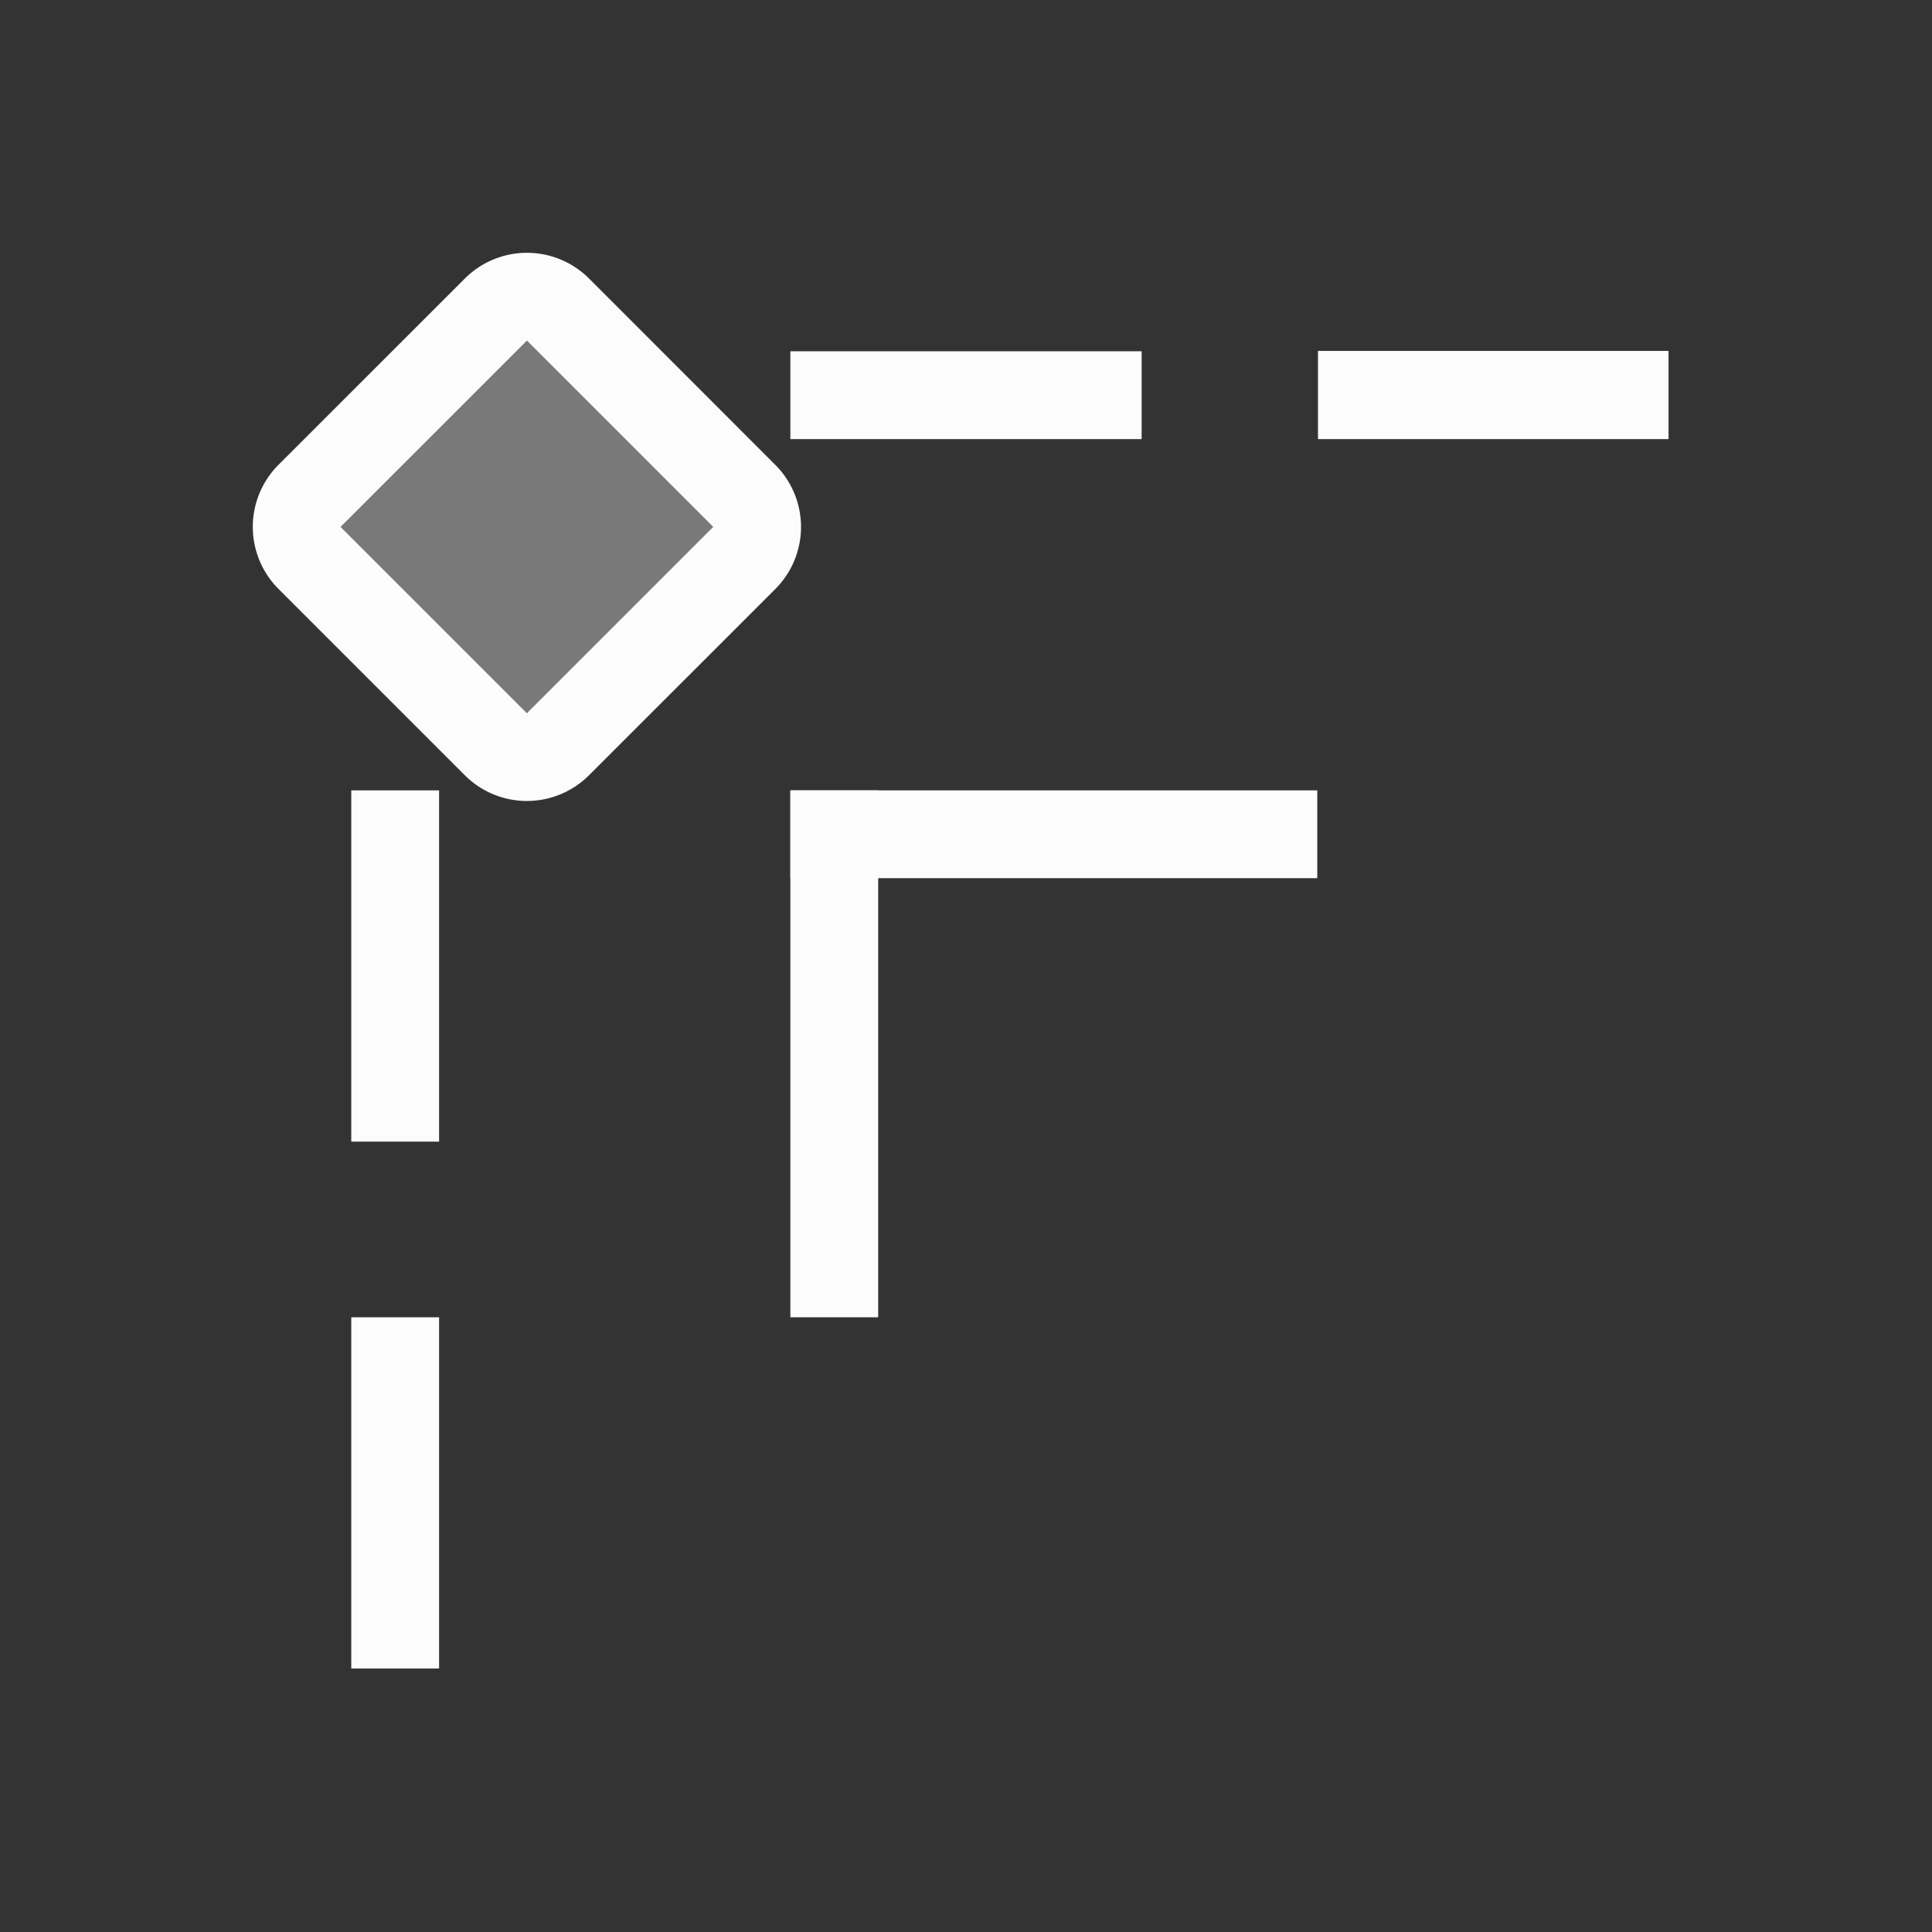 <?xml version='1.0' encoding='ASCII'?>
<svg xmlns="http://www.w3.org/2000/svg" width="16" height="16" viewBox="-3 -3 22 22">
<rect x="-3" y="-3" width="22" height="22" fill="#333333" stroke="none"/>
<defs><style id="current-color-scheme" type="text/css">.ColorScheme-Text{color:#fcfcfc; fill:currentColor;}</style></defs><path d="M-16-2h3.992v1.004H-16zm6 0h4v1h-4zm8-8h1v4h-1zm0-6h1v4h-1z" class="ColorScheme-Text" style="fill-rule:evenodd;stroke-linecap:round;stroke-linejoin:round;stop-fill:currentColor" transform="scale(-1)" fill="currentColor"/>
<path d="M2.293 5.828a1 1 0 0 0 1.414 0l2.121-2.12a1 1 0 0 0 0-1.415L3.708.172a1 1 0 0 0-1.415 0L.172 2.292a1 1 0 0 0 0 1.415zM3 5.121.879 3 3 .879 5.121 3z" style="fill-rule:evenodd;stroke-linecap:round;stroke-linejoin:round;stop-fill:currentColor" class="ColorScheme-Text" fill="currentColor"/>
<path d="M-5.743-1.5h3v3h-3z" style="opacity:.35;fill-rule:evenodd;stroke-width:.6;stroke-linecap:round;stroke-linejoin:round;stop-fill:currentColor" transform="rotate(-135)" class="ColorScheme-Text" fill="currentColor"/>
<path d="M-7-12h1v6h-1z" style="fill-rule:evenodd;stroke-linecap:round;stroke-linejoin:round;stop-fill:currentColor" transform="scale(-1)" class="ColorScheme-Text" fill="currentColor"/>
<path d="M-12-7h6v1h-6z" style="fill-rule:evenodd;stroke-linecap:round;stroke-linejoin:round;stop-fill:currentColor" transform="scale(-1)" class="ColorScheme-Text" fill="currentColor"/>
</svg>
